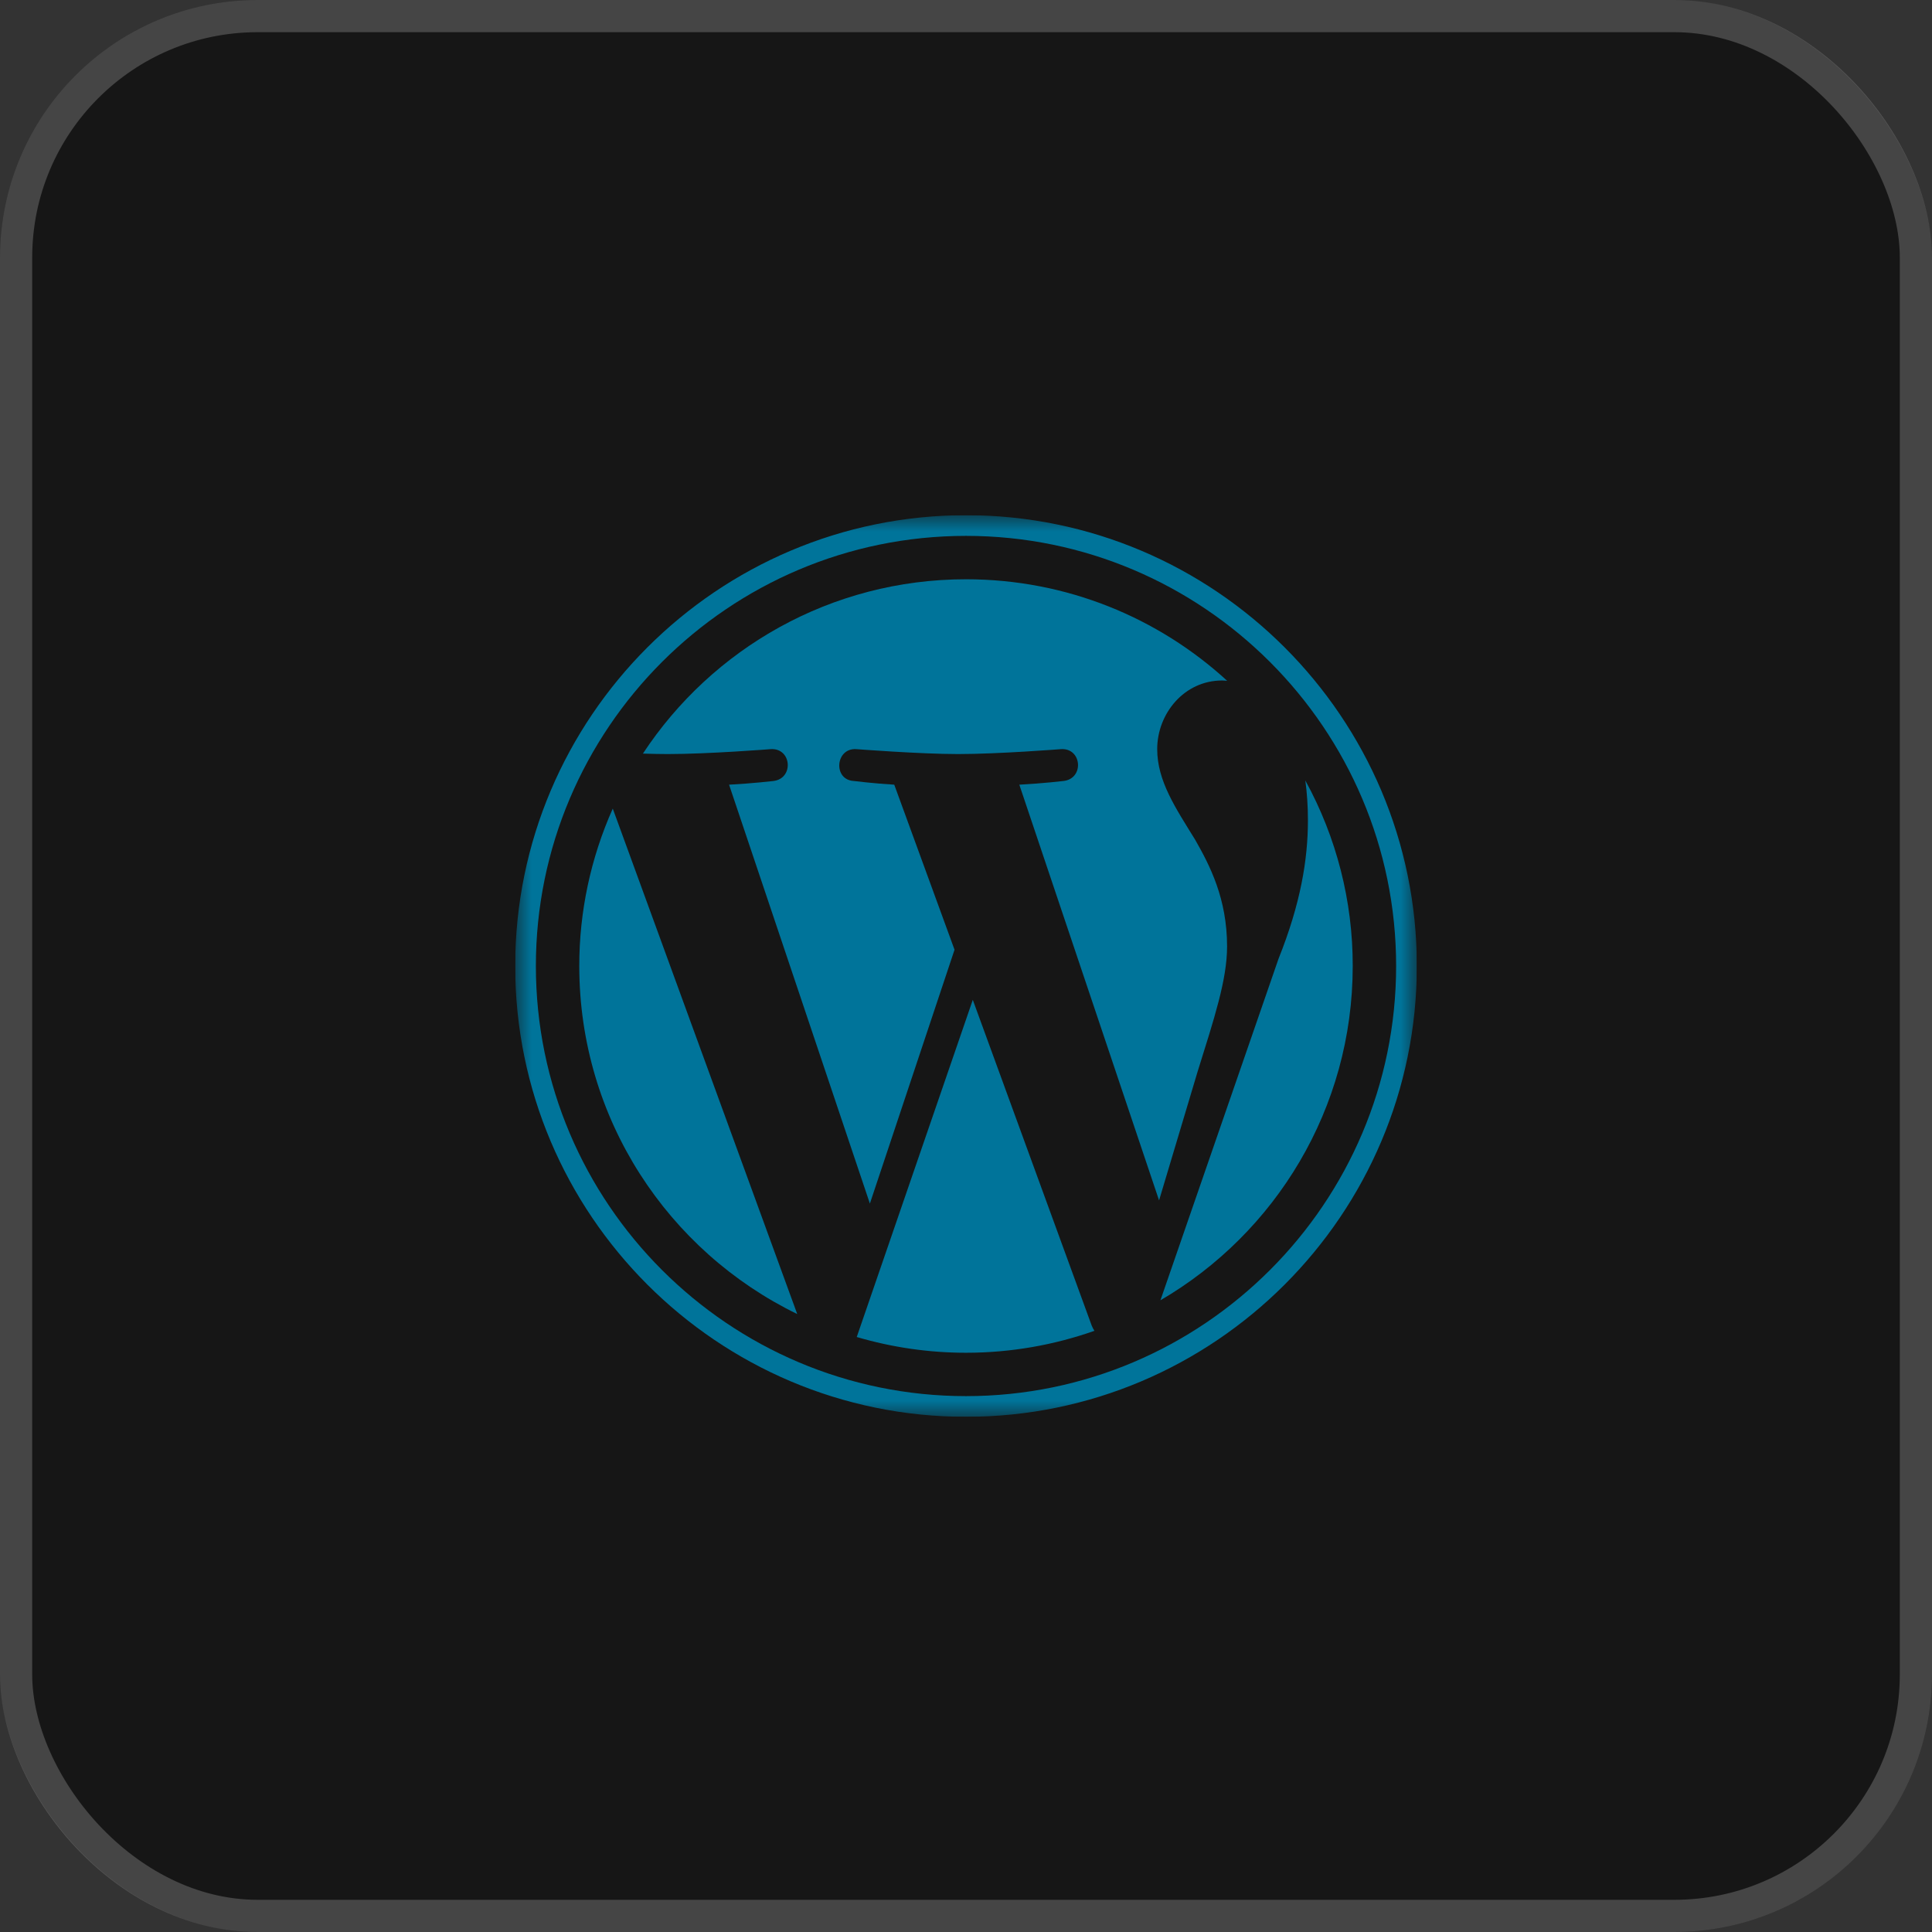 <svg width="60" height="60" viewBox="0 0 60 60" fill="none" xmlns="http://www.w3.org/2000/svg">
<rect x="0" y="0" width="60" height="60" fill="#333333" stroke="none"/>
<rect width="60" height="60" rx="8" fill="#161616"/>
<g clip-path="url(#clip0_1188_25748)">
<mask id="mask0_1188_25748" style="mask-type:luminance" maskUnits="userSpaceOnUse" x="16" y="16" width="28" height="28">
<path d="M16 16H44V44H16V16Z" fill="white"/>
</mask>
<g mask="url(#mask0_1188_25748)">
<path d="M17.99 30C17.99 34.754 20.753 38.862 24.759 40.809L19.03 25.112C18.343 26.65 17.989 28.316 17.99 30ZM38.108 29.394C38.108 27.91 37.575 26.882 37.118 26.081C36.509 25.092 35.938 24.254 35.938 23.265C35.938 22.161 36.776 21.133 37.955 21.133C38.008 21.133 38.059 21.14 38.111 21.143C35.974 19.185 33.127 17.99 30 17.99C25.805 17.99 22.113 20.143 19.966 23.404C20.247 23.412 20.513 23.418 20.738 23.418C21.995 23.418 23.939 23.265 23.939 23.265C24.587 23.227 24.663 24.178 24.017 24.255C24.017 24.255 23.366 24.331 22.642 24.369L27.015 37.378L29.644 29.495L27.772 24.369C27.126 24.331 26.513 24.254 26.513 24.254C25.866 24.216 25.942 23.227 26.589 23.265C26.589 23.265 28.572 23.418 29.752 23.418C31.008 23.418 32.953 23.265 32.953 23.265C33.601 23.227 33.677 24.178 33.03 24.254C33.03 24.254 32.378 24.331 31.656 24.369L35.996 37.279L37.194 33.276C37.713 31.615 38.108 30.422 38.108 29.394Z" fill="#00749A"/>
<path d="M30.211 31.051L26.607 41.522C27.709 41.846 28.852 42.011 30 42.011C31.399 42.011 32.74 41.769 33.988 41.33C33.955 41.278 33.926 41.223 33.903 41.165L30.211 31.051ZM40.538 24.238C40.59 24.621 40.619 25.032 40.619 25.473C40.619 26.692 40.392 28.062 39.706 29.775L36.038 40.382C39.608 38.3 42.01 34.431 42.01 30C42.013 27.986 41.507 26.004 40.538 24.238Z" fill="#00749A"/>
<path d="M30 16C22.281 16 16 22.28 16 30C16 37.72 22.28 44 30 44C37.719 44 44.001 37.72 44.001 30C44.001 22.28 37.719 16 30 16ZM30 43.358C22.635 43.358 16.642 37.366 16.642 30C16.642 22.634 22.634 16.642 30 16.642C37.365 16.642 43.358 22.634 43.358 30C43.358 37.366 37.365 43.358 30 43.358Z" fill="#00749A"/>
</g>
</g>
<rect x="0.5" y="0.5" width="59" height="59" rx="7.5" stroke="white" stroke-opacity="0.2"/>
<defs>
<clipPath id="clip0_1188_25748">
<rect width="28" height="28" fill="white" transform="translate(16 16)"/>
</clipPath>
</defs>
</svg>
